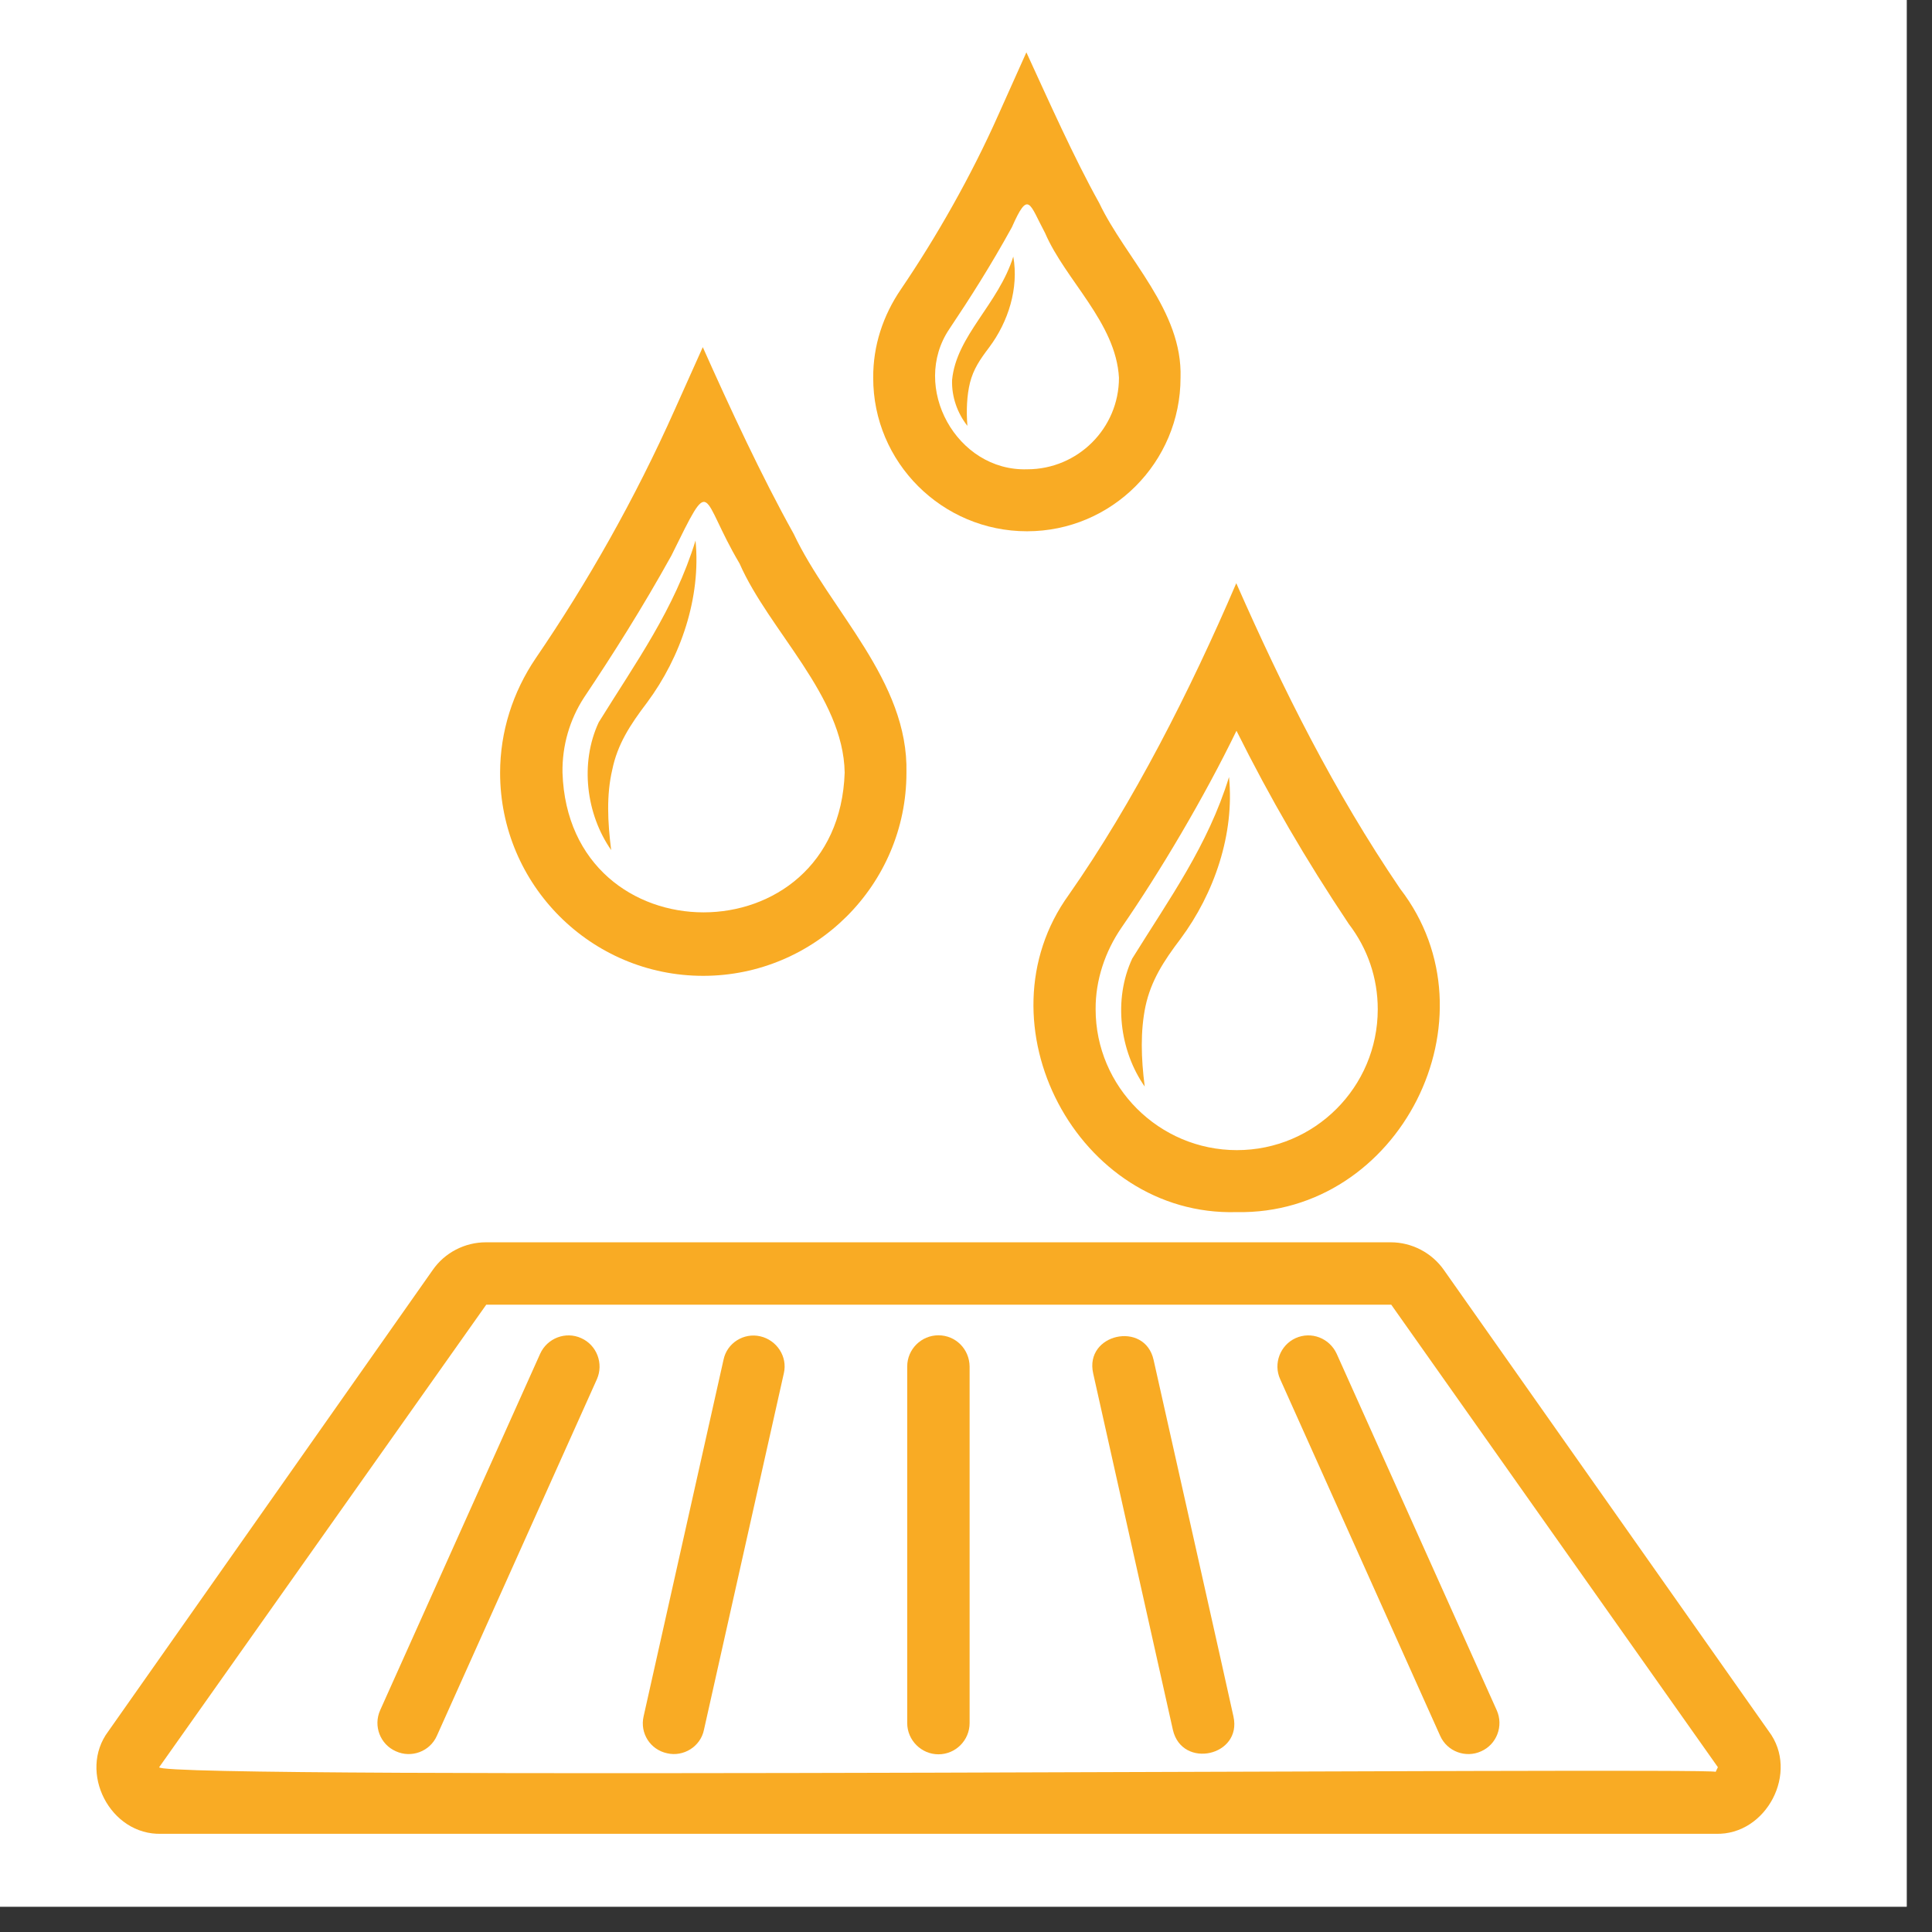 <svg xmlns="http://www.w3.org/2000/svg" xmlns:xlink="http://www.w3.org/1999/xlink" width="50" zoomAndPan="magnify" viewBox="0 0 37.5 37.5" height="50" preserveAspectRatio="xMidYMid meet" version="1.0"><rect x="0" y="0" width="37.5" height="37.5" fill="#333333" stroke="none"/><defs><clipPath id="dd990276b7"><path d="M 0 0 L 37.008 0 L 37.008 37.008 L 0 37.008 Z M 0 0 " clip-rule="nonzero"/></clipPath><clipPath id="76be84b69d"><path d="M 16 1.016 L 23 1.016 L 23 11 L 16 11 Z M 16 1.016 " clip-rule="nonzero"/></clipPath><clipPath id="ae4ad34f39"><path d="M 1.48 24 L 34.785 24 L 34.785 35.801 L 1.48 35.801 Z M 1.48 24 " clip-rule="nonzero"/></clipPath></defs><g clip-path="url(#dd990276b7)"><path fill="#ffffff" d="M 0 0 L 37.008 0 L 37.008 37.008 L 0 37.008 Z M 0 0 " fill-opacity="1" fill-rule="nonzero"/><path fill="#ffffff" d="M 0 0 L 37.008 0 L 37.008 37.008 L 0 37.008 Z M 0 0 " fill-opacity="1" fill-rule="nonzero"/></g><g clip-path="url(#76be84b69d)"><path fill="#f9ab24" d="M 19.934 10.312 C 21.582 10.312 22.914 8.973 22.914 7.332 C 22.957 6.023 21.852 5.023 21.336 3.941 C 20.84 3.051 20.348 1.941 19.922 1.016 C 19.922 1.016 19.379 2.227 19.379 2.227 C 18.848 3.422 18.168 4.613 17.488 5.613 C 17.141 6.121 16.945 6.707 16.949 7.332 C 16.945 8.973 18.285 10.312 19.934 10.312 Z M 18.426 6.387 C 18.832 5.781 19.23 5.156 19.641 4.41 C 19.965 3.676 19.98 3.953 20.285 4.523 C 20.68 5.441 21.66 6.262 21.719 7.332 C 21.719 8.312 20.922 9.109 19.938 9.109 C 18.566 9.152 17.668 7.512 18.426 6.387 Z M 18.426 6.387 " fill-opacity="1" fill-rule="nonzero"/></g><path fill="#f9ab24" d="M 18.828 7.426 C 18.895 7.164 19.02 6.98 19.203 6.738 C 19.57 6.246 19.777 5.598 19.668 4.98 C 19.379 5.906 18.562 6.516 18.48 7.375 C 18.469 7.707 18.586 8.023 18.777 8.266 C 18.754 7.969 18.766 7.676 18.828 7.426 Z M 18.828 7.426 " fill-opacity="1" fill-rule="nonzero"/><path fill="#f9ab24" d="M 20.746 17.367 C 18.945 19.859 20.914 23.613 24 23.527 C 27.168 23.59 29.109 19.754 27.176 17.25 C 25.887 15.352 24.91 13.391 23.996 11.32 C 23.102 13.406 21.996 15.582 20.746 17.367 Z M 24 14.184 C 24.656 15.5 25.34 16.676 26.18 17.934 C 26.547 18.414 26.742 18.984 26.742 19.59 C 26.742 21.102 25.516 22.324 24.008 22.324 C 22.496 22.324 21.266 21.094 21.266 19.59 C 21.262 19.02 21.453 18.465 21.766 18.008 C 22.516 16.922 23.367 15.488 24 14.184 Z M 24 14.184 " fill-opacity="1" fill-rule="nonzero"/><path fill="#f9ab24" d="M 22.234 19.531 C 22.34 19.039 22.582 18.66 22.914 18.223 C 23.57 17.34 23.965 16.188 23.855 15.082 C 23.445 16.414 22.699 17.441 21.977 18.605 C 21.605 19.402 21.734 20.398 22.219 21.09 C 22.148 20.539 22.133 20.016 22.234 19.531 Z M 22.234 19.531 " fill-opacity="1" fill-rule="nonzero"/><path fill="#f9ab24" d="M 13.648 18.941 C 15.82 18.941 17.594 17.176 17.594 15 C 17.637 13.211 16.109 11.852 15.406 10.363 C 14.777 9.234 14.172 7.926 13.641 6.738 C 13.641 6.738 13.098 7.949 13.098 7.949 C 12.324 9.684 11.406 11.301 10.398 12.777 C 9.953 13.434 9.707 14.203 9.707 15 C 9.707 17.176 11.473 18.941 13.648 18.941 Z M 11.336 13.539 C 11.898 12.699 12.461 11.812 13.031 10.785 C 13.84 9.148 13.574 9.621 14.355 10.938 C 14.926 12.242 16.371 13.508 16.395 14.996 C 16.277 18.613 11.035 18.613 10.918 14.996 C 10.91 14.469 11.059 13.965 11.336 13.539 Z M 11.336 13.539 " fill-opacity="1" fill-rule="nonzero"/><path fill="#f9ab24" d="M 11.883 14.945 C 11.984 14.449 12.227 14.074 12.559 13.637 C 13.215 12.754 13.609 11.598 13.5 10.492 C 13.09 11.828 12.344 12.852 11.621 14.02 C 11.25 14.816 11.379 15.809 11.863 16.5 C 11.793 15.953 11.77 15.426 11.883 14.945 Z M 11.883 14.945 " fill-opacity="1" fill-rule="nonzero"/><g clip-path="url(#ae4ad34f39)"><path fill="#f9ab24" d="M 34.332 33.605 L 28.027 24.652 C 27.793 24.316 27.402 24.113 26.996 24.113 L 9.43 24.113 C 9.023 24.113 8.633 24.312 8.398 24.652 L 2.102 33.605 C 1.508 34.395 2.137 35.625 3.133 35.594 C 3.133 35.594 33.301 35.594 33.301 35.594 C 34.289 35.625 34.93 34.395 34.332 33.605 Z M 33.301 34.391 C 33.25 34.301 3.02 34.555 3.09 34.301 C 3.09 34.301 9.438 25.324 9.438 25.324 L 27.004 25.324 L 33.344 34.301 Z M 33.301 34.391 " fill-opacity="1" fill-rule="nonzero"/></g><path fill="#f9ab24" d="M 11.281 25.973 C 10.98 25.836 10.621 25.973 10.484 26.277 L 7.379 33.195 C 7.242 33.5 7.379 33.859 7.684 33.992 C 7.98 34.129 8.344 34 8.48 33.691 C 8.48 33.691 11.586 26.77 11.586 26.77 C 11.719 26.469 11.586 26.109 11.281 25.973 Z M 11.281 25.973 " fill-opacity="1" fill-rule="nonzero"/><path fill="#f9ab24" d="M 14.758 25.938 C 14.438 25.863 14.109 26.066 14.043 26.395 L 12.492 33.316 C 12.418 33.641 12.621 33.961 12.949 34.031 C 13.266 34.105 13.598 33.902 13.664 33.574 L 15.215 26.652 C 15.289 26.332 15.078 26.012 14.758 25.938 Z M 14.758 25.938 " fill-opacity="1" fill-rule="nonzero"/><path fill="#f9ab24" d="M 18.215 25.918 C 17.883 25.918 17.609 26.188 17.609 26.523 L 17.609 33.445 C 17.609 33.777 17.883 34.051 18.215 34.051 C 18.551 34.051 18.82 33.777 18.82 33.445 L 18.82 26.523 C 18.816 26.188 18.551 25.918 18.215 25.918 Z M 18.215 25.918 " fill-opacity="1" fill-rule="nonzero"/><path fill="#f9ab24" d="M 22.391 26.395 C 22.219 25.629 21.043 25.887 21.219 26.66 C 21.219 26.66 22.766 33.578 22.766 33.578 C 22.945 34.344 24.113 34.086 23.941 33.316 C 23.945 33.316 22.391 26.395 22.391 26.395 Z M 22.391 26.395 " fill-opacity="1" fill-rule="nonzero"/><path fill="#f9ab24" d="M 25.148 25.973 C 24.848 26.109 24.711 26.469 24.848 26.77 L 27.953 33.691 C 28.09 34 28.453 34.129 28.75 33.992 C 29.051 33.859 29.188 33.5 29.051 33.195 L 25.945 26.277 C 25.805 25.973 25.453 25.836 25.148 25.973 Z M 25.148 25.973 " fill-opacity="1" fill-rule="nonzero"/></svg>
